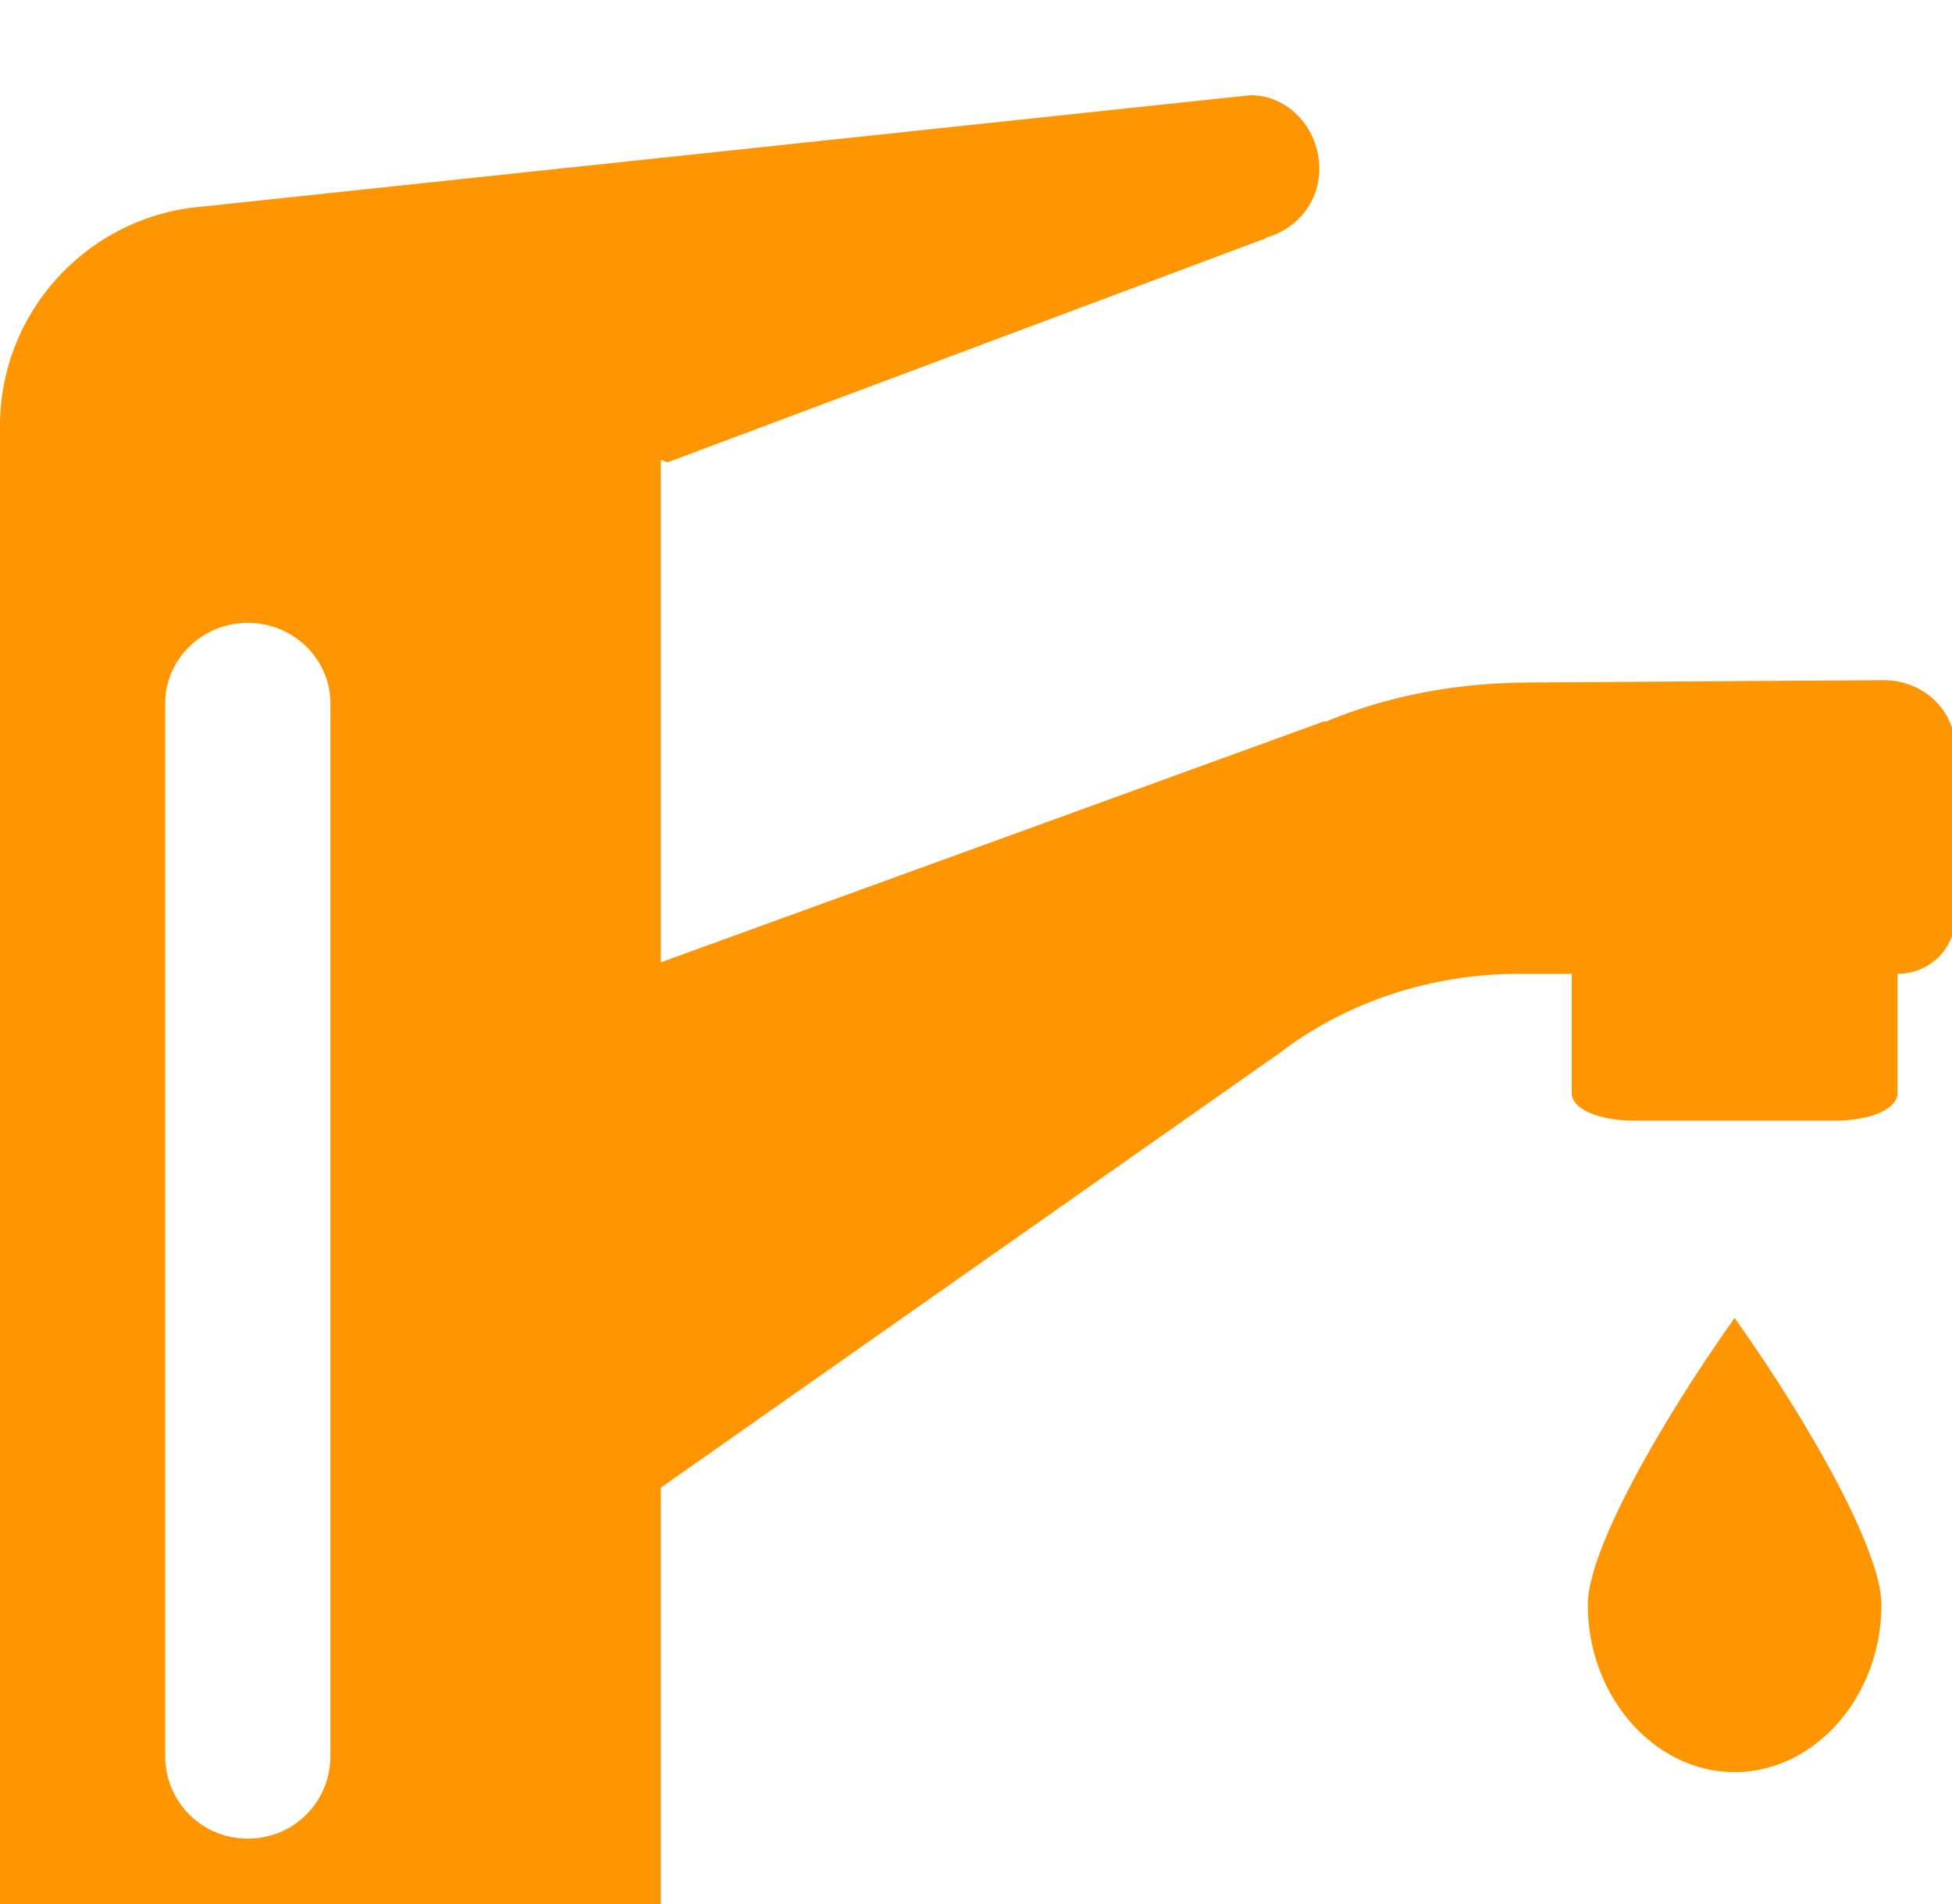<svg width="82" height="80" viewBox="0 0 82 80" fill="none" xmlns="http://www.w3.org/2000/svg">
<g filter="url(#filter0_i)">
<path fill-rule="evenodd" clip-rule="evenodd" d="M79.036 63.422C79.036 61.205 76.145 56 72.868 51.373C69.59 56 66.699 61.205 66.699 63.422C66.699 67.277 69.494 70.458 72.868 70.458C76.241 70.458 79.036 67.277 79.036 63.422ZM66.024 36.916V41.928C66.024 42.602 67.181 43.084 68.626 43.084H77.108C78.554 43.084 79.711 42.602 79.711 41.928V36.916C81.06 36.916 82.121 35.855 82.121 34.602V27.373C82.121 25.831 80.771 24.578 79.132 24.578L64.385 24.675C61.398 24.675 58.506 25.157 55.711 26.313H55.614L27.759 36.434V15.325C27.855 15.325 27.952 15.422 28.048 15.422L53.012 6.072C53.108 6.072 53.205 5.976 53.205 5.976C54.554 5.59 55.422 4.434 55.422 3.084C55.422 1.446 54.169 0 52.53 0L8.096 4.723C3.47 5.301 0 9.253 0 13.88V15.325V80H27.759V58.506L53.687 40.289C56.578 38.072 60.145 36.916 63.807 36.916H66.024ZM13.88 25.542V69.783C13.88 71.711 12.337 73.253 10.41 73.253C8.482 73.253 6.94 71.711 6.94 69.783V25.542C6.94 23.711 8.482 22.169 10.41 22.169C12.337 22.169 13.88 23.711 13.88 25.542Z" fill="#FF9500"/>
</g>
<defs>
<filter id="filter0_i" x="0" y="0" width="82.121" height="84" filterUnits="userSpaceOnUse" color-interpolation-filters="sRGB">
<feFlood flood-opacity="0" result="BackgroundImageFix"/>
<feBlend mode="normal" in="SourceGraphic" in2="BackgroundImageFix" result="shape"/>
<feColorMatrix in="SourceAlpha" type="matrix" values="0 0 0 0 0 0 0 0 0 0 0 0 0 0 0 0 0 0 127 0" result="hardAlpha"/>
<feOffset dy="4"/>
<feGaussianBlur stdDeviation="2"/>
<feComposite in2="hardAlpha" operator="arithmetic" k2="-1" k3="1"/>
<feColorMatrix type="matrix" values="0 0 0 0 0 0 0 0 0 0 0 0 0 0 0 0 0 0 0.25 0"/>
<feBlend mode="normal" in2="shape" result="effect1_innerShadow"/>
</filter>
</defs>
</svg>
